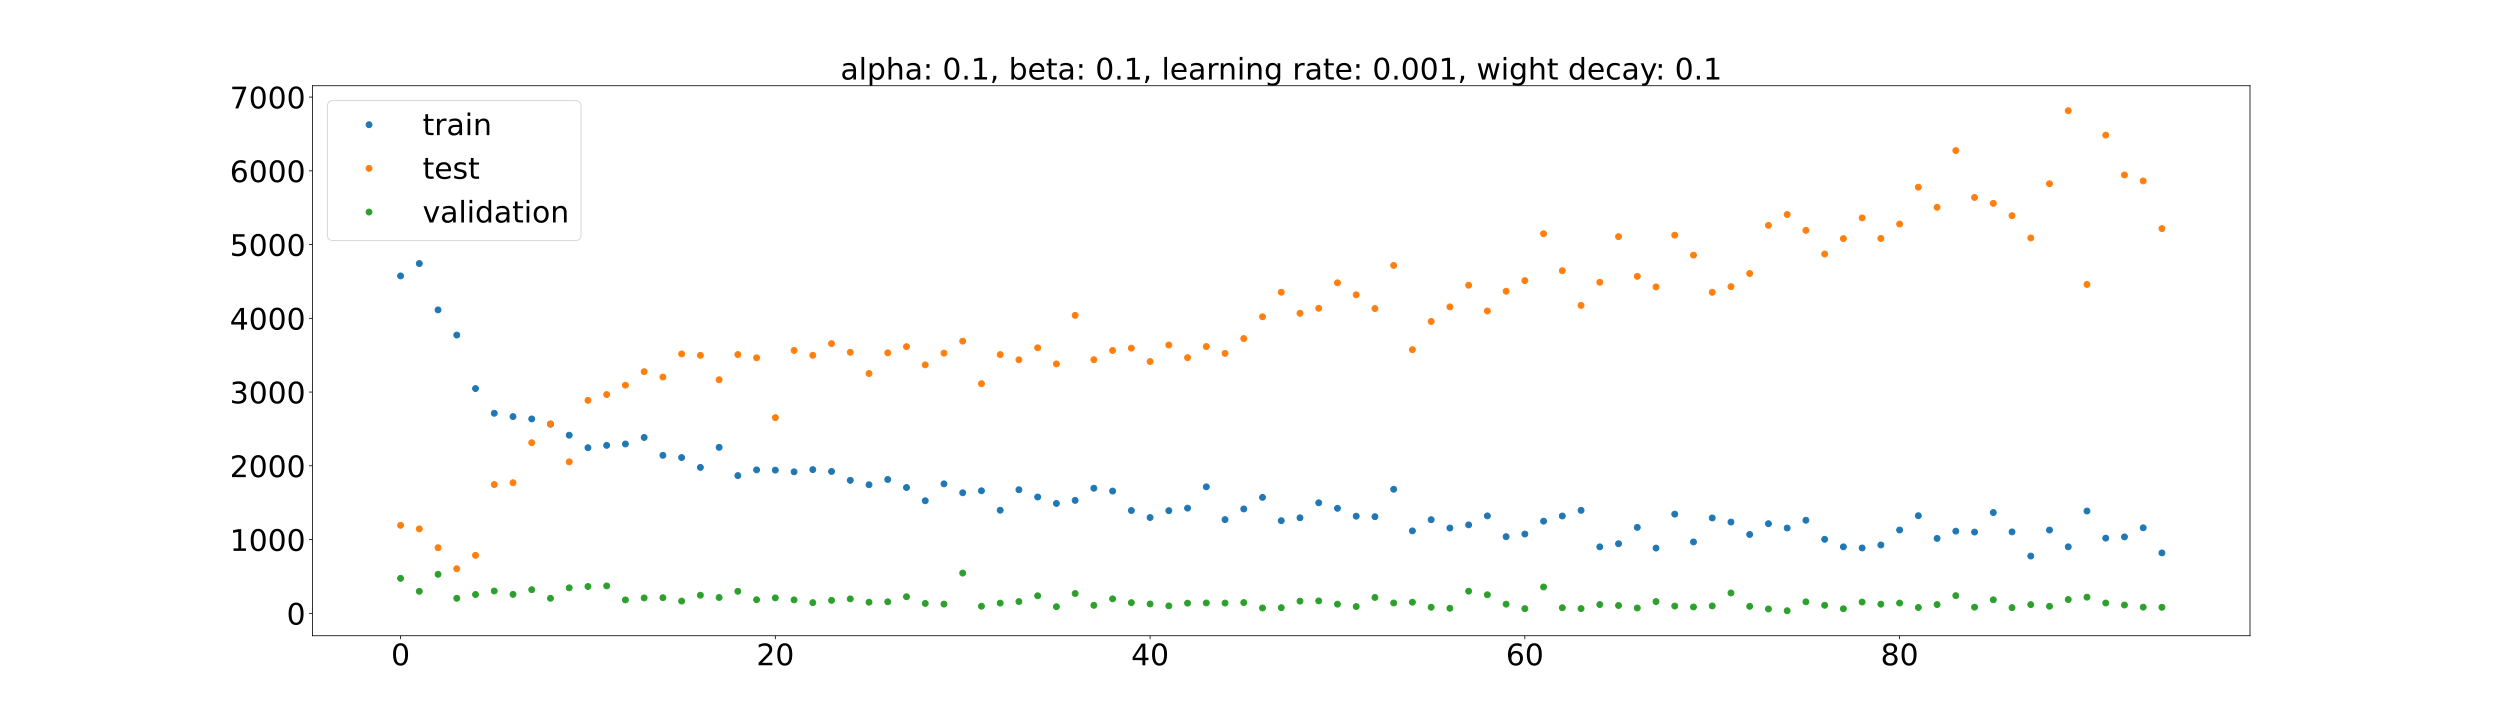 <?xml version="1.0" encoding="utf-8" standalone="no"?>
<!DOCTYPE svg PUBLIC "-//W3C//DTD SVG 1.1//EN"
  "http://www.w3.org/Graphics/SVG/1.1/DTD/svg11.dtd">
<!-- Created with matplotlib (https://matplotlib.org/) -->
<svg height="720pt" version="1.1" viewBox="0 0 2520 720" width="2520pt" xmlns="http://www.w3.org/2000/svg" xmlns:xlink="http://www.w3.org/1999/xlink">
 <defs>
  <style type="text/css">*{stroke-linecap:butt;stroke-linejoin:round;}</style>
 </defs>
 <g id="figure_1">
  <g id="patch_1">
   <path d="M 0 720 
L 2520 720 
L 2520 0 
L 0 0 
z
" style="fill:#ffffff;"/>
  </g>
  <g id="axes_1">
   <g id="patch_2">
    <path d="M 315 640.8 
L 2268 640.8 
L 2268 86.4 
L 315 86.4 
z
" style="fill:#ffffff;"/>
   </g>
   <g id="matplotlib.axis_1">
    <g id="xtick_1">
     <g id="line2d_1">
      <defs>
       <path d="M 0 0 
L 0 3.5 
" id="m157c8d9db3" style="stroke:#000000;stroke-width:0.8;"/>
      </defs>
      <g>
       <use style="stroke:#000000;stroke-width:0.8;" x="403.773" xlink:href="#m157c8d9db3" y="640.8"/>
      </g>
     </g>
     <g id="text_1">
      <!-- 0 -->
      <g transform="translate(394.229 670.595)scale(0.3 -0.3)">
       <defs>
        <path d="M 31.781 66.406 
Q 24.172 66.406 20.328 58.906 
Q 16.5 51.422 16.5 36.375 
Q 16.5 21.391 20.328 13.891 
Q 24.172 6.391 31.781 6.391 
Q 39.453 6.391 43.281 13.891 
Q 47.125 21.391 47.125 36.375 
Q 47.125 51.422 43.281 58.906 
Q 39.453 66.406 31.781 66.406 
z
M 31.781 74.219 
Q 44.047 74.219 50.516 64.516 
Q 56.984 54.828 56.984 36.375 
Q 56.984 17.969 50.516 8.266 
Q 44.047 -1.422 31.781 -1.422 
Q 19.531 -1.422 13.062 8.266 
Q 6.594 17.969 6.594 36.375 
Q 6.594 54.828 13.062 64.516 
Q 19.531 74.219 31.781 74.219 
z
" id="DejaVuSans-48"/>
       </defs>
       <use xlink:href="#DejaVuSans-48"/>
      </g>
     </g>
    </g>
    <g id="xtick_2">
     <g id="line2d_2">
      <g>
       <use style="stroke:#000000;stroke-width:0.8;" x="781.529" xlink:href="#m157c8d9db3" y="640.8"/>
      </g>
     </g>
     <g id="text_2">
      <!-- 20 -->
      <g transform="translate(762.442 670.595)scale(0.3 -0.3)">
       <defs>
        <path d="M 19.188 8.297 
L 53.609 8.297 
L 53.609 0 
L 7.328 0 
L 7.328 8.297 
Q 12.938 14.109 22.625 23.891 
Q 32.328 33.688 34.812 36.531 
Q 39.547 41.844 41.422 45.531 
Q 43.312 49.219 43.312 52.781 
Q 43.312 58.594 39.234 62.25 
Q 35.156 65.922 28.609 65.922 
Q 23.969 65.922 18.812 64.312 
Q 13.672 62.703 7.812 59.422 
L 7.812 69.391 
Q 13.766 71.781 18.938 73 
Q 24.125 74.219 28.422 74.219 
Q 39.75 74.219 46.484 68.547 
Q 53.219 62.891 53.219 53.422 
Q 53.219 48.922 51.531 44.891 
Q 49.859 40.875 45.406 35.406 
Q 44.188 33.984 37.641 27.219 
Q 31.109 20.453 19.188 8.297 
z
" id="DejaVuSans-50"/>
       </defs>
       <use xlink:href="#DejaVuSans-50"/>
       <use x="63.623" xlink:href="#DejaVuSans-48"/>
      </g>
     </g>
    </g>
    <g id="xtick_3">
     <g id="line2d_3">
      <g>
       <use style="stroke:#000000;stroke-width:0.8;" x="1159.285" xlink:href="#m157c8d9db3" y="640.8"/>
      </g>
     </g>
     <g id="text_3">
      <!-- 40 -->
      <g transform="translate(1140.198 670.595)scale(0.3 -0.3)">
       <defs>
        <path d="M 37.797 64.312 
L 12.891 25.391 
L 37.797 25.391 
z
M 35.203 72.906 
L 47.609 72.906 
L 47.609 25.391 
L 58.016 25.391 
L 58.016 17.188 
L 47.609 17.188 
L 47.609 0 
L 37.797 0 
L 37.797 17.188 
L 4.891 17.188 
L 4.891 26.703 
z
" id="DejaVuSans-52"/>
       </defs>
       <use xlink:href="#DejaVuSans-52"/>
       <use x="63.623" xlink:href="#DejaVuSans-48"/>
      </g>
     </g>
    </g>
    <g id="xtick_4">
     <g id="line2d_4">
      <g>
       <use style="stroke:#000000;stroke-width:0.8;" x="1537.042" xlink:href="#m157c8d9db3" y="640.8"/>
      </g>
     </g>
     <g id="text_4">
      <!-- 60 -->
      <g transform="translate(1517.954 670.595)scale(0.3 -0.3)">
       <defs>
        <path d="M 33.016 40.375 
Q 26.375 40.375 22.484 35.828 
Q 18.609 31.297 18.609 23.391 
Q 18.609 15.531 22.484 10.953 
Q 26.375 6.391 33.016 6.391 
Q 39.656 6.391 43.531 10.953 
Q 47.406 15.531 47.406 23.391 
Q 47.406 31.297 43.531 35.828 
Q 39.656 40.375 33.016 40.375 
z
M 52.594 71.297 
L 52.594 62.312 
Q 48.875 64.062 45.094 64.984 
Q 41.312 65.922 37.594 65.922 
Q 27.828 65.922 22.672 59.328 
Q 17.531 52.734 16.797 39.406 
Q 19.672 43.656 24.016 45.922 
Q 28.375 48.188 33.594 48.188 
Q 44.578 48.188 50.953 41.516 
Q 57.328 34.859 57.328 23.391 
Q 57.328 12.156 50.688 5.359 
Q 44.047 -1.422 33.016 -1.422 
Q 20.359 -1.422 13.672 8.266 
Q 6.984 17.969 6.984 36.375 
Q 6.984 53.656 15.188 63.938 
Q 23.391 74.219 37.203 74.219 
Q 40.922 74.219 44.703 73.484 
Q 48.484 72.75 52.594 71.297 
z
" id="DejaVuSans-54"/>
       </defs>
       <use xlink:href="#DejaVuSans-54"/>
       <use x="63.623" xlink:href="#DejaVuSans-48"/>
      </g>
     </g>
    </g>
    <g id="xtick_5">
     <g id="line2d_5">
      <g>
       <use style="stroke:#000000;stroke-width:0.8;" x="1914.798" xlink:href="#m157c8d9db3" y="640.8"/>
      </g>
     </g>
     <g id="text_5">
      <!-- 80 -->
      <g transform="translate(1895.71 670.595)scale(0.3 -0.3)">
       <defs>
        <path d="M 31.781 34.625 
Q 24.75 34.625 20.719 30.859 
Q 16.703 27.094 16.703 20.516 
Q 16.703 13.922 20.719 10.156 
Q 24.75 6.391 31.781 6.391 
Q 38.812 6.391 42.859 10.172 
Q 46.922 13.969 46.922 20.516 
Q 46.922 27.094 42.891 30.859 
Q 38.875 34.625 31.781 34.625 
z
M 21.922 38.812 
Q 15.578 40.375 12.031 44.719 
Q 8.5 49.078 8.5 55.328 
Q 8.5 64.062 14.719 69.141 
Q 20.953 74.219 31.781 74.219 
Q 42.672 74.219 48.875 69.141 
Q 55.078 64.062 55.078 55.328 
Q 55.078 49.078 51.531 44.719 
Q 48 40.375 41.703 38.812 
Q 48.828 37.156 52.797 32.312 
Q 56.781 27.484 56.781 20.516 
Q 56.781 9.906 50.312 4.234 
Q 43.844 -1.422 31.781 -1.422 
Q 19.734 -1.422 13.25 4.234 
Q 6.781 9.906 6.781 20.516 
Q 6.781 27.484 10.781 32.312 
Q 14.797 37.156 21.922 38.812 
z
M 18.312 54.391 
Q 18.312 48.734 21.844 45.562 
Q 25.391 42.391 31.781 42.391 
Q 38.141 42.391 41.719 45.562 
Q 45.312 48.734 45.312 54.391 
Q 45.312 60.062 41.719 63.234 
Q 38.141 66.406 31.781 66.406 
Q 25.391 66.406 21.844 63.234 
Q 18.312 60.062 18.312 54.391 
z
" id="DejaVuSans-56"/>
       </defs>
       <use xlink:href="#DejaVuSans-56"/>
       <use x="63.623" xlink:href="#DejaVuSans-48"/>
      </g>
     </g>
    </g>
   </g>
   <g id="matplotlib.axis_2">
    <g id="ytick_1">
     <g id="line2d_6">
      <defs>
       <path d="M 0 0 
L -3.5 0 
" id="m3f7a73cbe0" style="stroke:#000000;stroke-width:0.8;"/>
      </defs>
      <g>
       <use style="stroke:#000000;stroke-width:0.8;" x="315" xlink:href="#m3f7a73cbe0" y="618.225"/>
      </g>
     </g>
     <g id="text_6">
      <!-- 0 -->
      <g transform="translate(288.913 629.622)scale(0.3 -0.3)">
       <use xlink:href="#DejaVuSans-48"/>
      </g>
     </g>
    </g>
    <g id="ytick_2">
     <g id="line2d_7">
      <g>
       <use style="stroke:#000000;stroke-width:0.8;" x="315" xlink:href="#m3f7a73cbe0" y="543.888"/>
      </g>
     </g>
     <g id="text_7">
      <!-- 1000 -->
      <g transform="translate(231.65 555.285)scale(0.3 -0.3)">
       <defs>
        <path d="M 12.406 8.297 
L 28.516 8.297 
L 28.516 63.922 
L 10.984 60.406 
L 10.984 69.391 
L 28.422 72.906 
L 38.281 72.906 
L 38.281 8.297 
L 54.391 8.297 
L 54.391 0 
L 12.406 0 
z
" id="DejaVuSans-49"/>
       </defs>
       <use xlink:href="#DejaVuSans-49"/>
       <use x="63.623" xlink:href="#DejaVuSans-48"/>
       <use x="127.246" xlink:href="#DejaVuSans-48"/>
       <use x="190.869" xlink:href="#DejaVuSans-48"/>
      </g>
     </g>
    </g>
    <g id="ytick_3">
     <g id="line2d_8">
      <g>
       <use style="stroke:#000000;stroke-width:0.8;" x="315" xlink:href="#m3f7a73cbe0" y="469.55"/>
      </g>
     </g>
     <g id="text_8">
      <!-- 2000 -->
      <g transform="translate(231.65 480.948)scale(0.3 -0.3)">
       <use xlink:href="#DejaVuSans-50"/>
       <use x="63.623" xlink:href="#DejaVuSans-48"/>
       <use x="127.246" xlink:href="#DejaVuSans-48"/>
       <use x="190.869" xlink:href="#DejaVuSans-48"/>
      </g>
     </g>
    </g>
    <g id="ytick_4">
     <g id="line2d_9">
      <g>
       <use style="stroke:#000000;stroke-width:0.8;" x="315" xlink:href="#m3f7a73cbe0" y="395.213"/>
      </g>
     </g>
     <g id="text_9">
      <!-- 3000 -->
      <g transform="translate(231.65 406.611)scale(0.3 -0.3)">
       <defs>
        <path d="M 40.578 39.312 
Q 47.656 37.797 51.625 33 
Q 55.609 28.219 55.609 21.188 
Q 55.609 10.406 48.188 4.484 
Q 40.766 -1.422 27.094 -1.422 
Q 22.516 -1.422 17.656 -0.516 
Q 12.797 0.391 7.625 2.203 
L 7.625 11.719 
Q 11.719 9.328 16.594 8.109 
Q 21.484 6.891 26.812 6.891 
Q 36.078 6.891 40.938 10.547 
Q 45.797 14.203 45.797 21.188 
Q 45.797 27.641 41.281 31.266 
Q 36.766 34.906 28.719 34.906 
L 20.219 34.906 
L 20.219 43.016 
L 29.109 43.016 
Q 36.375 43.016 40.234 45.922 
Q 44.094 48.828 44.094 54.297 
Q 44.094 59.906 40.109 62.906 
Q 36.141 65.922 28.719 65.922 
Q 24.656 65.922 20.016 65.031 
Q 15.375 64.156 9.812 62.312 
L 9.812 71.094 
Q 15.438 72.656 20.344 73.438 
Q 25.25 74.219 29.594 74.219 
Q 40.828 74.219 47.359 69.109 
Q 53.906 64.016 53.906 55.328 
Q 53.906 49.266 50.438 45.094 
Q 46.969 40.922 40.578 39.312 
z
" id="DejaVuSans-51"/>
       </defs>
       <use xlink:href="#DejaVuSans-51"/>
       <use x="63.623" xlink:href="#DejaVuSans-48"/>
       <use x="127.246" xlink:href="#DejaVuSans-48"/>
       <use x="190.869" xlink:href="#DejaVuSans-48"/>
      </g>
     </g>
    </g>
    <g id="ytick_5">
     <g id="line2d_10">
      <g>
       <use style="stroke:#000000;stroke-width:0.8;" x="315" xlink:href="#m3f7a73cbe0" y="320.876"/>
      </g>
     </g>
     <g id="text_10">
      <!-- 4000 -->
      <g transform="translate(231.65 332.274)scale(0.3 -0.3)">
       <use xlink:href="#DejaVuSans-52"/>
       <use x="63.623" xlink:href="#DejaVuSans-48"/>
       <use x="127.246" xlink:href="#DejaVuSans-48"/>
       <use x="190.869" xlink:href="#DejaVuSans-48"/>
      </g>
     </g>
    </g>
    <g id="ytick_6">
     <g id="line2d_11">
      <g>
       <use style="stroke:#000000;stroke-width:0.8;" x="315" xlink:href="#m3f7a73cbe0" y="246.539"/>
      </g>
     </g>
     <g id="text_11">
      <!-- 5000 -->
      <g transform="translate(231.65 257.937)scale(0.3 -0.3)">
       <defs>
        <path d="M 10.797 72.906 
L 49.516 72.906 
L 49.516 64.594 
L 19.828 64.594 
L 19.828 46.734 
Q 21.969 47.469 24.109 47.828 
Q 26.266 48.188 28.422 48.188 
Q 40.625 48.188 47.75 41.5 
Q 54.891 34.812 54.891 23.391 
Q 54.891 11.625 47.562 5.094 
Q 40.234 -1.422 26.906 -1.422 
Q 22.312 -1.422 17.547 -0.641 
Q 12.797 0.141 7.719 1.703 
L 7.719 11.625 
Q 12.109 9.234 16.797 8.062 
Q 21.484 6.891 26.703 6.891 
Q 35.156 6.891 40.078 11.328 
Q 45.016 15.766 45.016 23.391 
Q 45.016 31 40.078 35.438 
Q 35.156 39.891 26.703 39.891 
Q 22.75 39.891 18.812 39.016 
Q 14.891 38.141 10.797 36.281 
z
" id="DejaVuSans-53"/>
       </defs>
       <use xlink:href="#DejaVuSans-53"/>
       <use x="63.623" xlink:href="#DejaVuSans-48"/>
       <use x="127.246" xlink:href="#DejaVuSans-48"/>
       <use x="190.869" xlink:href="#DejaVuSans-48"/>
      </g>
     </g>
    </g>
    <g id="ytick_7">
     <g id="line2d_12">
      <g>
       <use style="stroke:#000000;stroke-width:0.8;" x="315" xlink:href="#m3f7a73cbe0" y="172.202"/>
      </g>
     </g>
     <g id="text_12">
      <!-- 6000 -->
      <g transform="translate(231.65 183.6)scale(0.3 -0.3)">
       <use xlink:href="#DejaVuSans-54"/>
       <use x="63.623" xlink:href="#DejaVuSans-48"/>
       <use x="127.246" xlink:href="#DejaVuSans-48"/>
       <use x="190.869" xlink:href="#DejaVuSans-48"/>
      </g>
     </g>
    </g>
    <g id="ytick_8">
     <g id="line2d_13">
      <g>
       <use style="stroke:#000000;stroke-width:0.8;" x="315" xlink:href="#m3f7a73cbe0" y="97.865"/>
      </g>
     </g>
     <g id="text_13">
      <!-- 7000 -->
      <g transform="translate(231.65 109.263)scale(0.3 -0.3)">
       <defs>
        <path d="M 8.203 72.906 
L 55.078 72.906 
L 55.078 68.703 
L 28.609 0 
L 18.312 0 
L 43.219 64.594 
L 8.203 64.594 
z
" id="DejaVuSans-55"/>
       </defs>
       <use xlink:href="#DejaVuSans-55"/>
       <use x="63.623" xlink:href="#DejaVuSans-48"/>
       <use x="127.246" xlink:href="#DejaVuSans-48"/>
       <use x="190.869" xlink:href="#DejaVuSans-48"/>
      </g>
     </g>
    </g>
   </g>
   <g id="line2d_14">
    <defs>
     <path d="M 0 3 
C 0.796 3 1.559 2.684 2.121 2.121 
C 2.684 1.559 3 0.796 3 0 
C 3 -0.796 2.684 -1.559 2.121 -2.121 
C 1.559 -2.684 0.796 -3 0 -3 
C -0.796 -3 -1.559 -2.684 -2.121 -2.121 
C -2.684 -1.559 -3 -0.796 -3 0 
C -3 0.796 -2.684 1.559 -2.121 2.121 
C -1.559 2.684 -0.796 3 0 3 
z
" id="m4b3bae2cf3" style="stroke:#1f77b4;"/>
    </defs>
    <g clip-path="url(#p8501616d8f)">
     <use style="fill:#1f77b4;stroke:#1f77b4;" x="403.773" xlink:href="#m4b3bae2cf3" y="278.119"/>
     <use style="fill:#1f77b4;stroke:#1f77b4;" x="422.661" xlink:href="#m4b3bae2cf3" y="265.641"/>
     <use style="fill:#1f77b4;stroke:#1f77b4;" x="441.548" xlink:href="#m4b3bae2cf3" y="312.372"/>
     <use style="fill:#1f77b4;stroke:#1f77b4;" x="460.436" xlink:href="#m4b3bae2cf3" y="337.728"/>
     <use style="fill:#1f77b4;stroke:#1f77b4;" x="479.324" xlink:href="#m4b3bae2cf3" y="391.645"/>
     <use style="fill:#1f77b4;stroke:#1f77b4;" x="498.212" xlink:href="#m4b3bae2cf3" y="416.566"/>
     <use style="fill:#1f77b4;stroke:#1f77b4;" x="517.1" xlink:href="#m4b3bae2cf3" y="419.919"/>
     <use style="fill:#1f77b4;stroke:#1f77b4;" x="535.987" xlink:href="#m4b3bae2cf3" y="422.285"/>
     <use style="fill:#1f77b4;stroke:#1f77b4;" x="554.875" xlink:href="#m4b3bae2cf3" y="427.508"/>
     <use style="fill:#1f77b4;stroke:#1f77b4;" x="573.763" xlink:href="#m4b3bae2cf3" y="438.666"/>
     <use style="fill:#1f77b4;stroke:#1f77b4;" x="592.651" xlink:href="#m4b3bae2cf3" y="451.27"/>
     <use style="fill:#1f77b4;stroke:#1f77b4;" x="611.539" xlink:href="#m4b3bae2cf3" y="448.917"/>
     <use style="fill:#1f77b4;stroke:#1f77b4;" x="630.426" xlink:href="#m4b3bae2cf3" y="447.53"/>
     <use style="fill:#1f77b4;stroke:#1f77b4;" x="649.314" xlink:href="#m4b3bae2cf3" y="440.978"/>
     <use style="fill:#1f77b4;stroke:#1f77b4;" x="668.202" xlink:href="#m4b3bae2cf3" y="458.963"/>
     <use style="fill:#1f77b4;stroke:#1f77b4;" x="687.09" xlink:href="#m4b3bae2cf3" y="461.211"/>
     <use style="fill:#1f77b4;stroke:#1f77b4;" x="705.978" xlink:href="#m4b3bae2cf3" y="471.146"/>
     <use style="fill:#1f77b4;stroke:#1f77b4;" x="724.866" xlink:href="#m4b3bae2cf3" y="450.923"/>
     <use style="fill:#1f77b4;stroke:#1f77b4;" x="743.753" xlink:href="#m4b3bae2cf3" y="479.403"/>
     <use style="fill:#1f77b4;stroke:#1f77b4;" x="762.641" xlink:href="#m4b3bae2cf3" y="473.637"/>
     <use style="fill:#1f77b4;stroke:#1f77b4;" x="781.529" xlink:href="#m4b3bae2cf3" y="473.874"/>
     <use style="fill:#1f77b4;stroke:#1f77b4;" x="800.417" xlink:href="#m4b3bae2cf3" y="475.586"/>
     <use style="fill:#1f77b4;stroke:#1f77b4;" x="819.305" xlink:href="#m4b3bae2cf3" y="473.365"/>
     <use style="fill:#1f77b4;stroke:#1f77b4;" x="838.192" xlink:href="#m4b3bae2cf3" y="475.229"/>
     <use style="fill:#1f77b4;stroke:#1f77b4;" x="857.08" xlink:href="#m4b3bae2cf3" y="484.181"/>
     <use style="fill:#1f77b4;stroke:#1f77b4;" x="875.968" xlink:href="#m4b3bae2cf3" y="488.61"/>
     <use style="fill:#1f77b4;stroke:#1f77b4;" x="894.856" xlink:href="#m4b3bae2cf3" y="483.316"/>
     <use style="fill:#1f77b4;stroke:#1f77b4;" x="913.744" xlink:href="#m4b3bae2cf3" y="491.412"/>
     <use style="fill:#1f77b4;stroke:#1f77b4;" x="932.632" xlink:href="#m4b3bae2cf3" y="504.753"/>
     <use style="fill:#1f77b4;stroke:#1f77b4;" x="951.519" xlink:href="#m4b3bae2cf3" y="487.731"/>
     <use style="fill:#1f77b4;stroke:#1f77b4;" x="970.407" xlink:href="#m4b3bae2cf3" y="496.721"/>
     <use style="fill:#1f77b4;stroke:#1f77b4;" x="989.295" xlink:href="#m4b3bae2cf3" y="494.708"/>
     <use style="fill:#1f77b4;stroke:#1f77b4;" x="1008.183" xlink:href="#m4b3bae2cf3" y="514.3"/>
     <use style="fill:#1f77b4;stroke:#1f77b4;" x="1027.071" xlink:href="#m4b3bae2cf3" y="493.648"/>
     <use style="fill:#1f77b4;stroke:#1f77b4;" x="1045.958" xlink:href="#m4b3bae2cf3" y="500.977"/>
     <use style="fill:#1f77b4;stroke:#1f77b4;" x="1064.846" xlink:href="#m4b3bae2cf3" y="507.467"/>
     <use style="fill:#1f77b4;stroke:#1f77b4;" x="1083.734" xlink:href="#m4b3bae2cf3" y="504.394"/>
     <use style="fill:#1f77b4;stroke:#1f77b4;" x="1102.622" xlink:href="#m4b3bae2cf3" y="492.128"/>
     <use style="fill:#1f77b4;stroke:#1f77b4;" x="1121.51" xlink:href="#m4b3bae2cf3" y="494.973"/>
     <use style="fill:#1f77b4;stroke:#1f77b4;" x="1140.397" xlink:href="#m4b3bae2cf3" y="514.59"/>
     <use style="fill:#1f77b4;stroke:#1f77b4;" x="1159.285" xlink:href="#m4b3bae2cf3" y="521.645"/>
     <use style="fill:#1f77b4;stroke:#1f77b4;" x="1178.173" xlink:href="#m4b3bae2cf3" y="514.737"/>
     <use style="fill:#1f77b4;stroke:#1f77b4;" x="1197.061" xlink:href="#m4b3bae2cf3" y="512.203"/>
     <use style="fill:#1f77b4;stroke:#1f77b4;" x="1215.949" xlink:href="#m4b3bae2cf3" y="490.736"/>
     <use style="fill:#1f77b4;stroke:#1f77b4;" x="1234.837" xlink:href="#m4b3bae2cf3" y="523.742"/>
     <use style="fill:#1f77b4;stroke:#1f77b4;" x="1253.724" xlink:href="#m4b3bae2cf3" y="513.026"/>
     <use style="fill:#1f77b4;stroke:#1f77b4;" x="1272.612" xlink:href="#m4b3bae2cf3" y="501.352"/>
     <use style="fill:#1f77b4;stroke:#1f77b4;" x="1291.5" xlink:href="#m4b3bae2cf3" y="524.859"/>
     <use style="fill:#1f77b4;stroke:#1f77b4;" x="1310.388" xlink:href="#m4b3bae2cf3" y="521.925"/>
     <use style="fill:#1f77b4;stroke:#1f77b4;" x="1329.276" xlink:href="#m4b3bae2cf3" y="506.816"/>
     <use style="fill:#1f77b4;stroke:#1f77b4;" x="1348.163" xlink:href="#m4b3bae2cf3" y="512.355"/>
     <use style="fill:#1f77b4;stroke:#1f77b4;" x="1367.051" xlink:href="#m4b3bae2cf3" y="520.319"/>
     <use style="fill:#1f77b4;stroke:#1f77b4;" x="1385.939" xlink:href="#m4b3bae2cf3" y="520.805"/>
     <use style="fill:#1f77b4;stroke:#1f77b4;" x="1404.827" xlink:href="#m4b3bae2cf3" y="493.155"/>
     <use style="fill:#1f77b4;stroke:#1f77b4;" x="1423.715" xlink:href="#m4b3bae2cf3" y="535.134"/>
     <use style="fill:#1f77b4;stroke:#1f77b4;" x="1442.603" xlink:href="#m4b3bae2cf3" y="523.849"/>
     <use style="fill:#1f77b4;stroke:#1f77b4;" x="1461.49" xlink:href="#m4b3bae2cf3" y="532.235"/>
     <use style="fill:#1f77b4;stroke:#1f77b4;" x="1480.378" xlink:href="#m4b3bae2cf3" y="529.07"/>
     <use style="fill:#1f77b4;stroke:#1f77b4;" x="1499.266" xlink:href="#m4b3bae2cf3" y="520.01"/>
     <use style="fill:#1f77b4;stroke:#1f77b4;" x="1518.154" xlink:href="#m4b3bae2cf3" y="540.956"/>
     <use style="fill:#1f77b4;stroke:#1f77b4;" x="1537.042" xlink:href="#m4b3bae2cf3" y="538.303"/>
     <use style="fill:#1f77b4;stroke:#1f77b4;" x="1555.929" xlink:href="#m4b3bae2cf3" y="525.324"/>
     <use style="fill:#1f77b4;stroke:#1f77b4;" x="1574.817" xlink:href="#m4b3bae2cf3" y="520.114"/>
     <use style="fill:#1f77b4;stroke:#1f77b4;" x="1593.705" xlink:href="#m4b3bae2cf3" y="514.419"/>
     <use style="fill:#1f77b4;stroke:#1f77b4;" x="1612.593" xlink:href="#m4b3bae2cf3" y="551.222"/>
     <use style="fill:#1f77b4;stroke:#1f77b4;" x="1631.481" xlink:href="#m4b3bae2cf3" y="548.072"/>
     <use style="fill:#1f77b4;stroke:#1f77b4;" x="1650.368" xlink:href="#m4b3bae2cf3" y="531.593"/>
     <use style="fill:#1f77b4;stroke:#1f77b4;" x="1669.256" xlink:href="#m4b3bae2cf3" y="552.468"/>
     <use style="fill:#1f77b4;stroke:#1f77b4;" x="1688.144" xlink:href="#m4b3bae2cf3" y="518.242"/>
     <use style="fill:#1f77b4;stroke:#1f77b4;" x="1707.032" xlink:href="#m4b3bae2cf3" y="546.28"/>
     <use style="fill:#1f77b4;stroke:#1f77b4;" x="1725.92" xlink:href="#m4b3bae2cf3" y="522.089"/>
     <use style="fill:#1f77b4;stroke:#1f77b4;" x="1744.808" xlink:href="#m4b3bae2cf3" y="526.228"/>
     <use style="fill:#1f77b4;stroke:#1f77b4;" x="1763.695" xlink:href="#m4b3bae2cf3" y="538.748"/>
     <use style="fill:#1f77b4;stroke:#1f77b4;" x="1782.583" xlink:href="#m4b3bae2cf3" y="527.88"/>
     <use style="fill:#1f77b4;stroke:#1f77b4;" x="1801.471" xlink:href="#m4b3bae2cf3" y="532.244"/>
     <use style="fill:#1f77b4;stroke:#1f77b4;" x="1820.359" xlink:href="#m4b3bae2cf3" y="524.422"/>
     <use style="fill:#1f77b4;stroke:#1f77b4;" x="1839.247" xlink:href="#m4b3bae2cf3" y="543.618"/>
     <use style="fill:#1f77b4;stroke:#1f77b4;" x="1858.134" xlink:href="#m4b3bae2cf3" y="551.205"/>
     <use style="fill:#1f77b4;stroke:#1f77b4;" x="1877.022" xlink:href="#m4b3bae2cf3" y="552.324"/>
     <use style="fill:#1f77b4;stroke:#1f77b4;" x="1895.91" xlink:href="#m4b3bae2cf3" y="549.341"/>
     <use style="fill:#1f77b4;stroke:#1f77b4;" x="1914.798" xlink:href="#m4b3bae2cf3" y="534.261"/>
     <use style="fill:#1f77b4;stroke:#1f77b4;" x="1933.686" xlink:href="#m4b3bae2cf3" y="519.836"/>
     <use style="fill:#1f77b4;stroke:#1f77b4;" x="1952.574" xlink:href="#m4b3bae2cf3" y="542.747"/>
     <use style="fill:#1f77b4;stroke:#1f77b4;" x="1971.461" xlink:href="#m4b3bae2cf3" y="535.395"/>
     <use style="fill:#1f77b4;stroke:#1f77b4;" x="1990.349" xlink:href="#m4b3bae2cf3" y="536.333"/>
     <use style="fill:#1f77b4;stroke:#1f77b4;" x="2009.237" xlink:href="#m4b3bae2cf3" y="516.653"/>
     <use style="fill:#1f77b4;stroke:#1f77b4;" x="2028.125" xlink:href="#m4b3bae2cf3" y="536.151"/>
     <use style="fill:#1f77b4;stroke:#1f77b4;" x="2047.013" xlink:href="#m4b3bae2cf3" y="560.504"/>
     <use style="fill:#1f77b4;stroke:#1f77b4;" x="2065.9" xlink:href="#m4b3bae2cf3" y="534.29"/>
     <use style="fill:#1f77b4;stroke:#1f77b4;" x="2084.788" xlink:href="#m4b3bae2cf3" y="551.172"/>
     <use style="fill:#1f77b4;stroke:#1f77b4;" x="2103.676" xlink:href="#m4b3bae2cf3" y="515.113"/>
     <use style="fill:#1f77b4;stroke:#1f77b4;" x="2122.564" xlink:href="#m4b3bae2cf3" y="542.411"/>
     <use style="fill:#1f77b4;stroke:#1f77b4;" x="2141.452" xlink:href="#m4b3bae2cf3" y="541.196"/>
     <use style="fill:#1f77b4;stroke:#1f77b4;" x="2160.339" xlink:href="#m4b3bae2cf3" y="532.027"/>
     <use style="fill:#1f77b4;stroke:#1f77b4;" x="2179.227" xlink:href="#m4b3bae2cf3" y="557.344"/>
    </g>
   </g>
   <g id="line2d_15">
    <defs>
     <path d="M 0 3 
C 0.796 3 1.559 2.684 2.121 2.121 
C 2.684 1.559 3 0.796 3 0 
C 3 -0.796 2.684 -1.559 2.121 -2.121 
C 1.559 -2.684 0.796 -3 0 -3 
C -0.796 -3 -1.559 -2.684 -2.121 -2.121 
C -2.684 -1.559 -3 -0.796 -3 0 
C -3 0.796 -2.684 1.559 -2.121 2.121 
C -1.559 2.684 -0.796 3 0 3 
z
" id="m6b7b475c1f" style="stroke:#ff7f0e;"/>
    </defs>
    <g clip-path="url(#p8501616d8f)">
     <use style="fill:#ff7f0e;stroke:#ff7f0e;" x="403.773" xlink:href="#m6b7b475c1f" y="529.504"/>
     <use style="fill:#ff7f0e;stroke:#ff7f0e;" x="422.661" xlink:href="#m6b7b475c1f" y="533.105"/>
     <use style="fill:#ff7f0e;stroke:#ff7f0e;" x="441.548" xlink:href="#m6b7b475c1f" y="552.086"/>
     <use style="fill:#ff7f0e;stroke:#ff7f0e;" x="460.436" xlink:href="#m6b7b475c1f" y="573.259"/>
     <use style="fill:#ff7f0e;stroke:#ff7f0e;" x="479.324" xlink:href="#m6b7b475c1f" y="559.798"/>
     <use style="fill:#ff7f0e;stroke:#ff7f0e;" x="498.212" xlink:href="#m6b7b475c1f" y="488.416"/>
     <use style="fill:#ff7f0e;stroke:#ff7f0e;" x="517.1" xlink:href="#m6b7b475c1f" y="486.604"/>
     <use style="fill:#ff7f0e;stroke:#ff7f0e;" x="535.987" xlink:href="#m6b7b475c1f" y="446.268"/>
     <use style="fill:#ff7f0e;stroke:#ff7f0e;" x="554.875" xlink:href="#m6b7b475c1f" y="427.388"/>
     <use style="fill:#ff7f0e;stroke:#ff7f0e;" x="573.763" xlink:href="#m6b7b475c1f" y="465.557"/>
     <use style="fill:#ff7f0e;stroke:#ff7f0e;" x="592.651" xlink:href="#m6b7b475c1f" y="403.577"/>
     <use style="fill:#ff7f0e;stroke:#ff7f0e;" x="611.539" xlink:href="#m6b7b475c1f" y="397.712"/>
     <use style="fill:#ff7f0e;stroke:#ff7f0e;" x="630.426" xlink:href="#m6b7b475c1f" y="388.254"/>
     <use style="fill:#ff7f0e;stroke:#ff7f0e;" x="649.314" xlink:href="#m6b7b475c1f" y="374.619"/>
     <use style="fill:#ff7f0e;stroke:#ff7f0e;" x="668.202" xlink:href="#m6b7b475c1f" y="380.057"/>
     <use style="fill:#ff7f0e;stroke:#ff7f0e;" x="687.09" xlink:href="#m6b7b475c1f" y="356.753"/>
     <use style="fill:#ff7f0e;stroke:#ff7f0e;" x="705.978" xlink:href="#m6b7b475c1f" y="358.176"/>
     <use style="fill:#ff7f0e;stroke:#ff7f0e;" x="724.866" xlink:href="#m6b7b475c1f" y="382.784"/>
     <use style="fill:#ff7f0e;stroke:#ff7f0e;" x="743.753" xlink:href="#m6b7b475c1f" y="357.383"/>
     <use style="fill:#ff7f0e;stroke:#ff7f0e;" x="762.641" xlink:href="#m6b7b475c1f" y="360.653"/>
     <use style="fill:#ff7f0e;stroke:#ff7f0e;" x="781.529" xlink:href="#m6b7b475c1f" y="420.977"/>
     <use style="fill:#ff7f0e;stroke:#ff7f0e;" x="800.417" xlink:href="#m6b7b475c1f" y="353.231"/>
     <use style="fill:#ff7f0e;stroke:#ff7f0e;" x="819.305" xlink:href="#m6b7b475c1f" y="358.129"/>
     <use style="fill:#ff7f0e;stroke:#ff7f0e;" x="838.192" xlink:href="#m6b7b475c1f" y="346.37"/>
     <use style="fill:#ff7f0e;stroke:#ff7f0e;" x="857.08" xlink:href="#m6b7b475c1f" y="355.102"/>
     <use style="fill:#ff7f0e;stroke:#ff7f0e;" x="875.968" xlink:href="#m6b7b475c1f" y="376.517"/>
     <use style="fill:#ff7f0e;stroke:#ff7f0e;" x="894.856" xlink:href="#m6b7b475c1f" y="355.674"/>
     <use style="fill:#ff7f0e;stroke:#ff7f0e;" x="913.744" xlink:href="#m6b7b475c1f" y="349.425"/>
     <use style="fill:#ff7f0e;stroke:#ff7f0e;" x="932.632" xlink:href="#m6b7b475c1f" y="367.771"/>
     <use style="fill:#ff7f0e;stroke:#ff7f0e;" x="951.519" xlink:href="#m6b7b475c1f" y="355.968"/>
     <use style="fill:#ff7f0e;stroke:#ff7f0e;" x="970.407" xlink:href="#m6b7b475c1f" y="343.877"/>
     <use style="fill:#ff7f0e;stroke:#ff7f0e;" x="989.295" xlink:href="#m6b7b475c1f" y="386.774"/>
     <use style="fill:#ff7f0e;stroke:#ff7f0e;" x="1008.183" xlink:href="#m6b7b475c1f" y="357.421"/>
     <use style="fill:#ff7f0e;stroke:#ff7f0e;" x="1027.071" xlink:href="#m6b7b475c1f" y="362.655"/>
     <use style="fill:#ff7f0e;stroke:#ff7f0e;" x="1045.958" xlink:href="#m6b7b475c1f" y="350.582"/>
     <use style="fill:#ff7f0e;stroke:#ff7f0e;" x="1064.846" xlink:href="#m6b7b475c1f" y="366.807"/>
     <use style="fill:#ff7f0e;stroke:#ff7f0e;" x="1083.734" xlink:href="#m6b7b475c1f" y="317.887"/>
     <use style="fill:#ff7f0e;stroke:#ff7f0e;" x="1102.622" xlink:href="#m6b7b475c1f" y="362.556"/>
     <use style="fill:#ff7f0e;stroke:#ff7f0e;" x="1121.51" xlink:href="#m6b7b475c1f" y="353.251"/>
     <use style="fill:#ff7f0e;stroke:#ff7f0e;" x="1140.397" xlink:href="#m6b7b475c1f" y="350.962"/>
     <use style="fill:#ff7f0e;stroke:#ff7f0e;" x="1159.285" xlink:href="#m6b7b475c1f" y="364.423"/>
     <use style="fill:#ff7f0e;stroke:#ff7f0e;" x="1178.173" xlink:href="#m6b7b475c1f" y="347.756"/>
     <use style="fill:#ff7f0e;stroke:#ff7f0e;" x="1197.061" xlink:href="#m6b7b475c1f" y="360.542"/>
     <use style="fill:#ff7f0e;stroke:#ff7f0e;" x="1215.949" xlink:href="#m6b7b475c1f" y="349.311"/>
     <use style="fill:#ff7f0e;stroke:#ff7f0e;" x="1234.837" xlink:href="#m6b7b475c1f" y="356.219"/>
     <use style="fill:#ff7f0e;stroke:#ff7f0e;" x="1253.724" xlink:href="#m6b7b475c1f" y="341.26"/>
     <use style="fill:#ff7f0e;stroke:#ff7f0e;" x="1272.612" xlink:href="#m6b7b475c1f" y="319.308"/>
     <use style="fill:#ff7f0e;stroke:#ff7f0e;" x="1291.5" xlink:href="#m6b7b475c1f" y="294.56"/>
     <use style="fill:#ff7f0e;stroke:#ff7f0e;" x="1310.388" xlink:href="#m6b7b475c1f" y="315.817"/>
     <use style="fill:#ff7f0e;stroke:#ff7f0e;" x="1329.276" xlink:href="#m6b7b475c1f" y="310.744"/>
     <use style="fill:#ff7f0e;stroke:#ff7f0e;" x="1348.163" xlink:href="#m6b7b475c1f" y="285.084"/>
     <use style="fill:#ff7f0e;stroke:#ff7f0e;" x="1367.051" xlink:href="#m6b7b475c1f" y="297.145"/>
     <use style="fill:#ff7f0e;stroke:#ff7f0e;" x="1385.939" xlink:href="#m6b7b475c1f" y="311.007"/>
     <use style="fill:#ff7f0e;stroke:#ff7f0e;" x="1404.827" xlink:href="#m6b7b475c1f" y="267.522"/>
     <use style="fill:#ff7f0e;stroke:#ff7f0e;" x="1423.715" xlink:href="#m6b7b475c1f" y="352.472"/>
     <use style="fill:#ff7f0e;stroke:#ff7f0e;" x="1442.603" xlink:href="#m6b7b475c1f" y="324.054"/>
     <use style="fill:#ff7f0e;stroke:#ff7f0e;" x="1461.49" xlink:href="#m6b7b475c1f" y="309.332"/>
     <use style="fill:#ff7f0e;stroke:#ff7f0e;" x="1480.378" xlink:href="#m6b7b475c1f" y="287.502"/>
     <use style="fill:#ff7f0e;stroke:#ff7f0e;" x="1499.266" xlink:href="#m6b7b475c1f" y="313.46"/>
     <use style="fill:#ff7f0e;stroke:#ff7f0e;" x="1518.154" xlink:href="#m6b7b475c1f" y="293.56"/>
     <use style="fill:#ff7f0e;stroke:#ff7f0e;" x="1537.042" xlink:href="#m6b7b475c1f" y="282.853"/>
     <use style="fill:#ff7f0e;stroke:#ff7f0e;" x="1555.929" xlink:href="#m6b7b475c1f" y="235.606"/>
     <use style="fill:#ff7f0e;stroke:#ff7f0e;" x="1574.817" xlink:href="#m6b7b475c1f" y="272.871"/>
     <use style="fill:#ff7f0e;stroke:#ff7f0e;" x="1593.705" xlink:href="#m6b7b475c1f" y="307.813"/>
     <use style="fill:#ff7f0e;stroke:#ff7f0e;" x="1612.593" xlink:href="#m6b7b475c1f" y="284.531"/>
     <use style="fill:#ff7f0e;stroke:#ff7f0e;" x="1631.481" xlink:href="#m6b7b475c1f" y="238.533"/>
     <use style="fill:#ff7f0e;stroke:#ff7f0e;" x="1650.368" xlink:href="#m6b7b475c1f" y="278.558"/>
     <use style="fill:#ff7f0e;stroke:#ff7f0e;" x="1669.256" xlink:href="#m6b7b475c1f" y="289.214"/>
     <use style="fill:#ff7f0e;stroke:#ff7f0e;" x="1688.144" xlink:href="#m6b7b475c1f" y="237.031"/>
     <use style="fill:#ff7f0e;stroke:#ff7f0e;" x="1707.032" xlink:href="#m6b7b475c1f" y="257.173"/>
     <use style="fill:#ff7f0e;stroke:#ff7f0e;" x="1725.92" xlink:href="#m6b7b475c1f" y="294.644"/>
     <use style="fill:#ff7f0e;stroke:#ff7f0e;" x="1744.808" xlink:href="#m6b7b475c1f" y="288.938"/>
     <use style="fill:#ff7f0e;stroke:#ff7f0e;" x="1763.695" xlink:href="#m6b7b475c1f" y="275.69"/>
     <use style="fill:#ff7f0e;stroke:#ff7f0e;" x="1782.583" xlink:href="#m6b7b475c1f" y="227.157"/>
     <use style="fill:#ff7f0e;stroke:#ff7f0e;" x="1801.471" xlink:href="#m6b7b475c1f" y="216.231"/>
     <use style="fill:#ff7f0e;stroke:#ff7f0e;" x="1820.359" xlink:href="#m6b7b475c1f" y="232.22"/>
     <use style="fill:#ff7f0e;stroke:#ff7f0e;" x="1839.247" xlink:href="#m6b7b475c1f" y="256.037"/>
     <use style="fill:#ff7f0e;stroke:#ff7f0e;" x="1858.134" xlink:href="#m6b7b475c1f" y="240.489"/>
     <use style="fill:#ff7f0e;stroke:#ff7f0e;" x="1877.022" xlink:href="#m6b7b475c1f" y="219.618"/>
     <use style="fill:#ff7f0e;stroke:#ff7f0e;" x="1895.91" xlink:href="#m6b7b475c1f" y="240.359"/>
     <use style="fill:#ff7f0e;stroke:#ff7f0e;" x="1914.798" xlink:href="#m6b7b475c1f" y="225.836"/>
     <use style="fill:#ff7f0e;stroke:#ff7f0e;" x="1933.686" xlink:href="#m6b7b475c1f" y="188.673"/>
     <use style="fill:#ff7f0e;stroke:#ff7f0e;" x="1952.574" xlink:href="#m6b7b475c1f" y="208.977"/>
     <use style="fill:#ff7f0e;stroke:#ff7f0e;" x="1971.461" xlink:href="#m6b7b475c1f" y="151.772"/>
     <use style="fill:#ff7f0e;stroke:#ff7f0e;" x="1990.349" xlink:href="#m6b7b475c1f" y="199.02"/>
     <use style="fill:#ff7f0e;stroke:#ff7f0e;" x="2009.237" xlink:href="#m6b7b475c1f" y="204.979"/>
     <use style="fill:#ff7f0e;stroke:#ff7f0e;" x="2028.125" xlink:href="#m6b7b475c1f" y="217.423"/>
     <use style="fill:#ff7f0e;stroke:#ff7f0e;" x="2047.013" xlink:href="#m6b7b475c1f" y="239.857"/>
     <use style="fill:#ff7f0e;stroke:#ff7f0e;" x="2065.9" xlink:href="#m6b7b475c1f" y="185.242"/>
     <use style="fill:#ff7f0e;stroke:#ff7f0e;" x="2084.788" xlink:href="#m6b7b475c1f" y="111.6"/>
     <use style="fill:#ff7f0e;stroke:#ff7f0e;" x="2103.676" xlink:href="#m6b7b475c1f" y="286.733"/>
     <use style="fill:#ff7f0e;stroke:#ff7f0e;" x="2122.564" xlink:href="#m6b7b475c1f" y="136.2"/>
     <use style="fill:#ff7f0e;stroke:#ff7f0e;" x="2141.452" xlink:href="#m6b7b475c1f" y="176.369"/>
     <use style="fill:#ff7f0e;stroke:#ff7f0e;" x="2160.339" xlink:href="#m6b7b475c1f" y="182.403"/>
     <use style="fill:#ff7f0e;stroke:#ff7f0e;" x="2179.227" xlink:href="#m6b7b475c1f" y="230.43"/>
    </g>
   </g>
   <g id="line2d_16">
    <defs>
     <path d="M 0 3 
C 0.796 3 1.559 2.684 2.121 2.121 
C 2.684 1.559 3 0.796 3 0 
C 3 -0.796 2.684 -1.559 2.121 -2.121 
C 1.559 -2.684 0.796 -3 0 -3 
C -0.796 -3 -1.559 -2.684 -2.121 -2.121 
C -2.684 -1.559 -3 -0.796 -3 0 
C -3 0.796 -2.684 1.559 -2.121 2.121 
C -1.559 2.684 -0.796 3 0 3 
z
" id="m59f9d6990b" style="stroke:#2ca02c;"/>
    </defs>
    <g clip-path="url(#p8501616d8f)">
     <use style="fill:#2ca02c;stroke:#2ca02c;" x="403.773" xlink:href="#m59f9d6990b" y="582.973"/>
     <use style="fill:#2ca02c;stroke:#2ca02c;" x="422.661" xlink:href="#m59f9d6990b" y="596.034"/>
     <use style="fill:#2ca02c;stroke:#2ca02c;" x="441.548" xlink:href="#m59f9d6990b" y="578.917"/>
     <use style="fill:#2ca02c;stroke:#2ca02c;" x="460.436" xlink:href="#m59f9d6990b" y="603.074"/>
     <use style="fill:#2ca02c;stroke:#2ca02c;" x="479.324" xlink:href="#m59f9d6990b" y="599.285"/>
     <use style="fill:#2ca02c;stroke:#2ca02c;" x="498.212" xlink:href="#m59f9d6990b" y="595.715"/>
     <use style="fill:#2ca02c;stroke:#2ca02c;" x="517.1" xlink:href="#m59f9d6990b" y="599.113"/>
     <use style="fill:#2ca02c;stroke:#2ca02c;" x="535.987" xlink:href="#m59f9d6990b" y="594.4"/>
     <use style="fill:#2ca02c;stroke:#2ca02c;" x="554.875" xlink:href="#m59f9d6990b" y="603.052"/>
     <use style="fill:#2ca02c;stroke:#2ca02c;" x="573.763" xlink:href="#m59f9d6990b" y="592.552"/>
     <use style="fill:#2ca02c;stroke:#2ca02c;" x="592.651" xlink:href="#m59f9d6990b" y="591.185"/>
     <use style="fill:#2ca02c;stroke:#2ca02c;" x="611.539" xlink:href="#m59f9d6990b" y="590.598"/>
     <use style="fill:#2ca02c;stroke:#2ca02c;" x="630.426" xlink:href="#m59f9d6990b" y="604.716"/>
     <use style="fill:#2ca02c;stroke:#2ca02c;" x="649.314" xlink:href="#m59f9d6990b" y="602.705"/>
     <use style="fill:#2ca02c;stroke:#2ca02c;" x="668.202" xlink:href="#m59f9d6990b" y="602.48"/>
     <use style="fill:#2ca02c;stroke:#2ca02c;" x="687.09" xlink:href="#m59f9d6990b" y="605.883"/>
     <use style="fill:#2ca02c;stroke:#2ca02c;" x="705.978" xlink:href="#m59f9d6990b" y="599.973"/>
     <use style="fill:#2ca02c;stroke:#2ca02c;" x="724.866" xlink:href="#m59f9d6990b" y="602.256"/>
     <use style="fill:#2ca02c;stroke:#2ca02c;" x="743.753" xlink:href="#m59f9d6990b" y="596.005"/>
     <use style="fill:#2ca02c;stroke:#2ca02c;" x="762.641" xlink:href="#m59f9d6990b" y="604.531"/>
     <use style="fill:#2ca02c;stroke:#2ca02c;" x="781.529" xlink:href="#m59f9d6990b" y="602.664"/>
     <use style="fill:#2ca02c;stroke:#2ca02c;" x="800.417" xlink:href="#m59f9d6990b" y="604.68"/>
     <use style="fill:#2ca02c;stroke:#2ca02c;" x="819.305" xlink:href="#m59f9d6990b" y="607.466"/>
     <use style="fill:#2ca02c;stroke:#2ca02c;" x="838.192" xlink:href="#m59f9d6990b" y="605.164"/>
     <use style="fill:#2ca02c;stroke:#2ca02c;" x="857.08" xlink:href="#m59f9d6990b" y="603.677"/>
     <use style="fill:#2ca02c;stroke:#2ca02c;" x="875.968" xlink:href="#m59f9d6990b" y="607.026"/>
     <use style="fill:#2ca02c;stroke:#2ca02c;" x="894.856" xlink:href="#m59f9d6990b" y="606.61"/>
     <use style="fill:#2ca02c;stroke:#2ca02c;" x="913.744" xlink:href="#m59f9d6990b" y="601.508"/>
     <use style="fill:#2ca02c;stroke:#2ca02c;" x="932.632" xlink:href="#m59f9d6990b" y="608.263"/>
     <use style="fill:#2ca02c;stroke:#2ca02c;" x="951.519" xlink:href="#m59f9d6990b" y="608.935"/>
     <use style="fill:#2ca02c;stroke:#2ca02c;" x="970.407" xlink:href="#m59f9d6990b" y="577.658"/>
     <use style="fill:#2ca02c;stroke:#2ca02c;" x="989.295" xlink:href="#m59f9d6990b" y="611.053"/>
     <use style="fill:#2ca02c;stroke:#2ca02c;" x="1008.183" xlink:href="#m59f9d6990b" y="607.916"/>
     <use style="fill:#2ca02c;stroke:#2ca02c;" x="1027.071" xlink:href="#m59f9d6990b" y="606.377"/>
     <use style="fill:#2ca02c;stroke:#2ca02c;" x="1045.958" xlink:href="#m59f9d6990b" y="600.545"/>
     <use style="fill:#2ca02c;stroke:#2ca02c;" x="1064.846" xlink:href="#m59f9d6990b" y="611.572"/>
     <use style="fill:#2ca02c;stroke:#2ca02c;" x="1083.734" xlink:href="#m59f9d6990b" y="598.266"/>
     <use style="fill:#2ca02c;stroke:#2ca02c;" x="1102.622" xlink:href="#m59f9d6990b" y="610.149"/>
     <use style="fill:#2ca02c;stroke:#2ca02c;" x="1121.51" xlink:href="#m59f9d6990b" y="603.646"/>
     <use style="fill:#2ca02c;stroke:#2ca02c;" x="1140.397" xlink:href="#m59f9d6990b" y="607.477"/>
     <use style="fill:#2ca02c;stroke:#2ca02c;" x="1159.285" xlink:href="#m59f9d6990b" y="608.791"/>
     <use style="fill:#2ca02c;stroke:#2ca02c;" x="1178.173" xlink:href="#m59f9d6990b" y="610.703"/>
     <use style="fill:#2ca02c;stroke:#2ca02c;" x="1197.061" xlink:href="#m59f9d6990b" y="607.978"/>
     <use style="fill:#2ca02c;stroke:#2ca02c;" x="1215.949" xlink:href="#m59f9d6990b" y="607.77"/>
     <use style="fill:#2ca02c;stroke:#2ca02c;" x="1234.837" xlink:href="#m59f9d6990b" y="607.885"/>
     <use style="fill:#2ca02c;stroke:#2ca02c;" x="1253.724" xlink:href="#m59f9d6990b" y="607.41"/>
     <use style="fill:#2ca02c;stroke:#2ca02c;" x="1272.612" xlink:href="#m59f9d6990b" y="612.843"/>
     <use style="fill:#2ca02c;stroke:#2ca02c;" x="1291.5" xlink:href="#m59f9d6990b" y="612.552"/>
     <use style="fill:#2ca02c;stroke:#2ca02c;" x="1310.388" xlink:href="#m59f9d6990b" y="605.938"/>
     <use style="fill:#2ca02c;stroke:#2ca02c;" x="1329.276" xlink:href="#m59f9d6990b" y="605.709"/>
     <use style="fill:#2ca02c;stroke:#2ca02c;" x="1348.163" xlink:href="#m59f9d6990b" y="608.994"/>
     <use style="fill:#2ca02c;stroke:#2ca02c;" x="1367.051" xlink:href="#m59f9d6990b" y="611.385"/>
     <use style="fill:#2ca02c;stroke:#2ca02c;" x="1385.939" xlink:href="#m59f9d6990b" y="602.239"/>
     <use style="fill:#2ca02c;stroke:#2ca02c;" x="1404.827" xlink:href="#m59f9d6990b" y="607.798"/>
     <use style="fill:#2ca02c;stroke:#2ca02c;" x="1423.715" xlink:href="#m59f9d6990b" y="607.014"/>
     <use style="fill:#2ca02c;stroke:#2ca02c;" x="1442.603" xlink:href="#m59f9d6990b" y="612.081"/>
     <use style="fill:#2ca02c;stroke:#2ca02c;" x="1461.49" xlink:href="#m59f9d6990b" y="613.127"/>
     <use style="fill:#2ca02c;stroke:#2ca02c;" x="1480.378" xlink:href="#m59f9d6990b" y="595.9"/>
     <use style="fill:#2ca02c;stroke:#2ca02c;" x="1499.266" xlink:href="#m59f9d6990b" y="599.521"/>
     <use style="fill:#2ca02c;stroke:#2ca02c;" x="1518.154" xlink:href="#m59f9d6990b" y="609.013"/>
     <use style="fill:#2ca02c;stroke:#2ca02c;" x="1537.042" xlink:href="#m59f9d6990b" y="613.515"/>
     <use style="fill:#2ca02c;stroke:#2ca02c;" x="1555.929" xlink:href="#m59f9d6990b" y="591.667"/>
     <use style="fill:#2ca02c;stroke:#2ca02c;" x="1574.817" xlink:href="#m59f9d6990b" y="612.605"/>
     <use style="fill:#2ca02c;stroke:#2ca02c;" x="1593.705" xlink:href="#m59f9d6990b" y="613.457"/>
     <use style="fill:#2ca02c;stroke:#2ca02c;" x="1612.593" xlink:href="#m59f9d6990b" y="609.379"/>
     <use style="fill:#2ca02c;stroke:#2ca02c;" x="1631.481" xlink:href="#m59f9d6990b" y="610.321"/>
     <use style="fill:#2ca02c;stroke:#2ca02c;" x="1650.368" xlink:href="#m59f9d6990b" y="612.865"/>
     <use style="fill:#2ca02c;stroke:#2ca02c;" x="1669.256" xlink:href="#m59f9d6990b" y="606.398"/>
     <use style="fill:#2ca02c;stroke:#2ca02c;" x="1688.144" xlink:href="#m59f9d6990b" y="610.899"/>
     <use style="fill:#2ca02c;stroke:#2ca02c;" x="1707.032" xlink:href="#m59f9d6990b" y="611.831"/>
     <use style="fill:#2ca02c;stroke:#2ca02c;" x="1725.92" xlink:href="#m59f9d6990b" y="610.78"/>
     <use style="fill:#2ca02c;stroke:#2ca02c;" x="1744.808" xlink:href="#m59f9d6990b" y="597.694"/>
     <use style="fill:#2ca02c;stroke:#2ca02c;" x="1763.695" xlink:href="#m59f9d6990b" y="611.164"/>
     <use style="fill:#2ca02c;stroke:#2ca02c;" x="1782.583" xlink:href="#m59f9d6990b" y="613.844"/>
     <use style="fill:#2ca02c;stroke:#2ca02c;" x="1801.471" xlink:href="#m59f9d6990b" y="615.6"/>
     <use style="fill:#2ca02c;stroke:#2ca02c;" x="1820.359" xlink:href="#m59f9d6990b" y="606.64"/>
     <use style="fill:#2ca02c;stroke:#2ca02c;" x="1839.247" xlink:href="#m59f9d6990b" y="610.102"/>
     <use style="fill:#2ca02c;stroke:#2ca02c;" x="1858.134" xlink:href="#m59f9d6990b" y="613.626"/>
     <use style="fill:#2ca02c;stroke:#2ca02c;" x="1877.022" xlink:href="#m59f9d6990b" y="606.869"/>
     <use style="fill:#2ca02c;stroke:#2ca02c;" x="1895.91" xlink:href="#m59f9d6990b" y="609.021"/>
     <use style="fill:#2ca02c;stroke:#2ca02c;" x="1914.798" xlink:href="#m59f9d6990b" y="607.876"/>
     <use style="fill:#2ca02c;stroke:#2ca02c;" x="1933.686" xlink:href="#m59f9d6990b" y="612.342"/>
     <use style="fill:#2ca02c;stroke:#2ca02c;" x="1952.574" xlink:href="#m59f9d6990b" y="609.392"/>
     <use style="fill:#2ca02c;stroke:#2ca02c;" x="1971.461" xlink:href="#m59f9d6990b" y="600.421"/>
     <use style="fill:#2ca02c;stroke:#2ca02c;" x="1990.349" xlink:href="#m59f9d6990b" y="612.017"/>
     <use style="fill:#2ca02c;stroke:#2ca02c;" x="2009.237" xlink:href="#m59f9d6990b" y="604.59"/>
     <use style="fill:#2ca02c;stroke:#2ca02c;" x="2028.125" xlink:href="#m59f9d6990b" y="612.502"/>
     <use style="fill:#2ca02c;stroke:#2ca02c;" x="2047.013" xlink:href="#m59f9d6990b" y="609.442"/>
     <use style="fill:#2ca02c;stroke:#2ca02c;" x="2065.9" xlink:href="#m59f9d6990b" y="611.097"/>
     <use style="fill:#2ca02c;stroke:#2ca02c;" x="2084.788" xlink:href="#m59f9d6990b" y="604.349"/>
     <use style="fill:#2ca02c;stroke:#2ca02c;" x="2103.676" xlink:href="#m59f9d6990b" y="601.938"/>
     <use style="fill:#2ca02c;stroke:#2ca02c;" x="2122.564" xlink:href="#m59f9d6990b" y="607.849"/>
     <use style="fill:#2ca02c;stroke:#2ca02c;" x="2141.452" xlink:href="#m59f9d6990b" y="609.858"/>
     <use style="fill:#2ca02c;stroke:#2ca02c;" x="2160.339" xlink:href="#m59f9d6990b" y="612.004"/>
     <use style="fill:#2ca02c;stroke:#2ca02c;" x="2179.227" xlink:href="#m59f9d6990b" y="612.135"/>
    </g>
   </g>
   <g id="patch_3">
    <path d="M 315 640.8 
L 315 86.4 
" style="fill:none;stroke:#000000;stroke-linecap:square;stroke-linejoin:miter;stroke-width:0.8;"/>
   </g>
   <g id="patch_4">
    <path d="M 2268 640.8 
L 2268 86.4 
" style="fill:none;stroke:#000000;stroke-linecap:square;stroke-linejoin:miter;stroke-width:0.8;"/>
   </g>
   <g id="patch_5">
    <path d="M 315 640.8 
L 2268 640.8 
" style="fill:none;stroke:#000000;stroke-linecap:square;stroke-linejoin:miter;stroke-width:0.8;"/>
   </g>
   <g id="patch_6">
    <path d="M 315 86.4 
L 2268 86.4 
" style="fill:none;stroke:#000000;stroke-linecap:square;stroke-linejoin:miter;stroke-width:0.8;"/>
   </g>
   <g id="text_14">
    <!-- alpha: 0.1, beta: 0.1, learning rate: 0.001, wight decay: 0.1 -->
    <g transform="translate(847.179 80.161)scale(0.3 -0.3)">
     <defs>
      <path d="M 34.281 27.484 
Q 23.391 27.484 19.188 25 
Q 14.984 22.516 14.984 16.5 
Q 14.984 11.719 18.141 8.906 
Q 21.297 6.109 26.703 6.109 
Q 34.188 6.109 38.703 11.406 
Q 43.219 16.703 43.219 25.484 
L 43.219 27.484 
z
M 52.203 31.203 
L 52.203 0 
L 43.219 0 
L 43.219 8.297 
Q 40.141 3.328 35.547 0.953 
Q 30.953 -1.422 24.312 -1.422 
Q 15.922 -1.422 10.953 3.297 
Q 6 8.016 6 15.922 
Q 6 25.141 12.172 29.828 
Q 18.359 34.516 30.609 34.516 
L 43.219 34.516 
L 43.219 35.406 
Q 43.219 41.609 39.141 45 
Q 35.062 48.391 27.688 48.391 
Q 23 48.391 18.547 47.266 
Q 14.109 46.141 10.016 43.891 
L 10.016 52.203 
Q 14.938 54.109 19.578 55.047 
Q 24.219 56 28.609 56 
Q 40.484 56 46.344 49.844 
Q 52.203 43.703 52.203 31.203 
z
" id="DejaVuSans-97"/>
      <path d="M 9.422 75.984 
L 18.406 75.984 
L 18.406 0 
L 9.422 0 
z
" id="DejaVuSans-108"/>
      <path d="M 18.109 8.203 
L 18.109 -20.797 
L 9.078 -20.797 
L 9.078 54.688 
L 18.109 54.688 
L 18.109 46.391 
Q 20.953 51.266 25.266 53.625 
Q 29.594 56 35.594 56 
Q 45.562 56 51.781 48.094 
Q 58.016 40.188 58.016 27.297 
Q 58.016 14.406 51.781 6.484 
Q 45.562 -1.422 35.594 -1.422 
Q 29.594 -1.422 25.266 0.953 
Q 20.953 3.328 18.109 8.203 
z
M 48.688 27.297 
Q 48.688 37.203 44.609 42.844 
Q 40.531 48.484 33.406 48.484 
Q 26.266 48.484 22.188 42.844 
Q 18.109 37.203 18.109 27.297 
Q 18.109 17.391 22.188 11.75 
Q 26.266 6.109 33.406 6.109 
Q 40.531 6.109 44.609 11.75 
Q 48.688 17.391 48.688 27.297 
z
" id="DejaVuSans-112"/>
      <path d="M 54.891 33.016 
L 54.891 0 
L 45.906 0 
L 45.906 32.719 
Q 45.906 40.484 42.875 44.328 
Q 39.844 48.188 33.797 48.188 
Q 26.516 48.188 22.312 43.547 
Q 18.109 38.922 18.109 30.906 
L 18.109 0 
L 9.078 0 
L 9.078 75.984 
L 18.109 75.984 
L 18.109 46.188 
Q 21.344 51.125 25.703 53.562 
Q 30.078 56 35.797 56 
Q 45.219 56 50.047 50.172 
Q 54.891 44.344 54.891 33.016 
z
" id="DejaVuSans-104"/>
      <path d="M 11.719 12.406 
L 22.016 12.406 
L 22.016 0 
L 11.719 0 
z
M 11.719 51.703 
L 22.016 51.703 
L 22.016 39.312 
L 11.719 39.312 
z
" id="DejaVuSans-58"/>
      <path id="DejaVuSans-32"/>
      <path d="M 10.688 12.406 
L 21 12.406 
L 21 0 
L 10.688 0 
z
" id="DejaVuSans-46"/>
      <path d="M 11.719 12.406 
L 22.016 12.406 
L 22.016 4 
L 14.016 -11.625 
L 7.719 -11.625 
L 11.719 4 
z
" id="DejaVuSans-44"/>
      <path d="M 48.688 27.297 
Q 48.688 37.203 44.609 42.844 
Q 40.531 48.484 33.406 48.484 
Q 26.266 48.484 22.188 42.844 
Q 18.109 37.203 18.109 27.297 
Q 18.109 17.391 22.188 11.75 
Q 26.266 6.109 33.406 6.109 
Q 40.531 6.109 44.609 11.75 
Q 48.688 17.391 48.688 27.297 
z
M 18.109 46.391 
Q 20.953 51.266 25.266 53.625 
Q 29.594 56 35.594 56 
Q 45.562 56 51.781 48.094 
Q 58.016 40.188 58.016 27.297 
Q 58.016 14.406 51.781 6.484 
Q 45.562 -1.422 35.594 -1.422 
Q 29.594 -1.422 25.266 0.953 
Q 20.953 3.328 18.109 8.203 
L 18.109 0 
L 9.078 0 
L 9.078 75.984 
L 18.109 75.984 
z
" id="DejaVuSans-98"/>
      <path d="M 56.203 29.594 
L 56.203 25.203 
L 14.891 25.203 
Q 15.484 15.922 20.484 11.062 
Q 25.484 6.203 34.422 6.203 
Q 39.594 6.203 44.453 7.469 
Q 49.312 8.734 54.109 11.281 
L 54.109 2.781 
Q 49.266 0.734 44.188 -0.344 
Q 39.109 -1.422 33.891 -1.422 
Q 20.797 -1.422 13.156 6.188 
Q 5.516 13.812 5.516 26.812 
Q 5.516 40.234 12.766 48.109 
Q 20.016 56 32.328 56 
Q 43.359 56 49.781 48.891 
Q 56.203 41.797 56.203 29.594 
z
M 47.219 32.234 
Q 47.125 39.594 43.094 43.984 
Q 39.062 48.391 32.422 48.391 
Q 24.906 48.391 20.391 44.141 
Q 15.875 39.891 15.188 32.172 
z
" id="DejaVuSans-101"/>
      <path d="M 18.312 70.219 
L 18.312 54.688 
L 36.812 54.688 
L 36.812 47.703 
L 18.312 47.703 
L 18.312 18.016 
Q 18.312 11.328 20.141 9.422 
Q 21.969 7.516 27.594 7.516 
L 36.812 7.516 
L 36.812 0 
L 27.594 0 
Q 17.188 0 13.234 3.875 
Q 9.281 7.766 9.281 18.016 
L 9.281 47.703 
L 2.688 47.703 
L 2.688 54.688 
L 9.281 54.688 
L 9.281 70.219 
z
" id="DejaVuSans-116"/>
      <path d="M 41.109 46.297 
Q 39.594 47.172 37.812 47.578 
Q 36.031 48 33.891 48 
Q 26.266 48 22.188 43.047 
Q 18.109 38.094 18.109 28.812 
L 18.109 0 
L 9.078 0 
L 9.078 54.688 
L 18.109 54.688 
L 18.109 46.188 
Q 20.953 51.172 25.484 53.578 
Q 30.031 56 36.531 56 
Q 37.453 56 38.578 55.875 
Q 39.703 55.766 41.062 55.516 
z
" id="DejaVuSans-114"/>
      <path d="M 54.891 33.016 
L 54.891 0 
L 45.906 0 
L 45.906 32.719 
Q 45.906 40.484 42.875 44.328 
Q 39.844 48.188 33.797 48.188 
Q 26.516 48.188 22.312 43.547 
Q 18.109 38.922 18.109 30.906 
L 18.109 0 
L 9.078 0 
L 9.078 54.688 
L 18.109 54.688 
L 18.109 46.188 
Q 21.344 51.125 25.703 53.562 
Q 30.078 56 35.797 56 
Q 45.219 56 50.047 50.172 
Q 54.891 44.344 54.891 33.016 
z
" id="DejaVuSans-110"/>
      <path d="M 9.422 54.688 
L 18.406 54.688 
L 18.406 0 
L 9.422 0 
z
M 9.422 75.984 
L 18.406 75.984 
L 18.406 64.594 
L 9.422 64.594 
z
" id="DejaVuSans-105"/>
      <path d="M 45.406 27.984 
Q 45.406 37.75 41.375 43.109 
Q 37.359 48.484 30.078 48.484 
Q 22.859 48.484 18.828 43.109 
Q 14.797 37.75 14.797 27.984 
Q 14.797 18.266 18.828 12.891 
Q 22.859 7.516 30.078 7.516 
Q 37.359 7.516 41.375 12.891 
Q 45.406 18.266 45.406 27.984 
z
M 54.391 6.781 
Q 54.391 -7.172 48.188 -13.984 
Q 42 -20.797 29.203 -20.797 
Q 24.469 -20.797 20.266 -20.094 
Q 16.062 -19.391 12.109 -17.922 
L 12.109 -9.188 
Q 16.062 -11.328 19.922 -12.344 
Q 23.781 -13.375 27.781 -13.375 
Q 36.625 -13.375 41.016 -8.766 
Q 45.406 -4.156 45.406 5.172 
L 45.406 9.625 
Q 42.625 4.781 38.281 2.391 
Q 33.938 0 27.875 0 
Q 17.828 0 11.672 7.656 
Q 5.516 15.328 5.516 27.984 
Q 5.516 40.672 11.672 48.328 
Q 17.828 56 27.875 56 
Q 33.938 56 38.281 53.609 
Q 42.625 51.219 45.406 46.391 
L 45.406 54.688 
L 54.391 54.688 
z
" id="DejaVuSans-103"/>
      <path d="M 4.203 54.688 
L 13.188 54.688 
L 24.422 12.016 
L 35.594 54.688 
L 46.188 54.688 
L 57.422 12.016 
L 68.609 54.688 
L 77.594 54.688 
L 63.281 0 
L 52.688 0 
L 40.922 44.828 
L 29.109 0 
L 18.5 0 
z
" id="DejaVuSans-119"/>
      <path d="M 45.406 46.391 
L 45.406 75.984 
L 54.391 75.984 
L 54.391 0 
L 45.406 0 
L 45.406 8.203 
Q 42.578 3.328 38.25 0.953 
Q 33.938 -1.422 27.875 -1.422 
Q 17.969 -1.422 11.734 6.484 
Q 5.516 14.406 5.516 27.297 
Q 5.516 40.188 11.734 48.094 
Q 17.969 56 27.875 56 
Q 33.938 56 38.25 53.625 
Q 42.578 51.266 45.406 46.391 
z
M 14.797 27.297 
Q 14.797 17.391 18.875 11.75 
Q 22.953 6.109 30.078 6.109 
Q 37.203 6.109 41.297 11.75 
Q 45.406 17.391 45.406 27.297 
Q 45.406 37.203 41.297 42.844 
Q 37.203 48.484 30.078 48.484 
Q 22.953 48.484 18.875 42.844 
Q 14.797 37.203 14.797 27.297 
z
" id="DejaVuSans-100"/>
      <path d="M 48.781 52.594 
L 48.781 44.188 
Q 44.969 46.297 41.141 47.344 
Q 37.312 48.391 33.406 48.391 
Q 24.656 48.391 19.812 42.844 
Q 14.984 37.312 14.984 27.297 
Q 14.984 17.281 19.812 11.734 
Q 24.656 6.203 33.406 6.203 
Q 37.312 6.203 41.141 7.25 
Q 44.969 8.297 48.781 10.406 
L 48.781 2.094 
Q 45.016 0.344 40.984 -0.531 
Q 36.969 -1.422 32.422 -1.422 
Q 20.062 -1.422 12.781 6.344 
Q 5.516 14.109 5.516 27.297 
Q 5.516 40.672 12.859 48.328 
Q 20.219 56 33.016 56 
Q 37.156 56 41.109 55.141 
Q 45.062 54.297 48.781 52.594 
z
" id="DejaVuSans-99"/>
      <path d="M 32.172 -5.078 
Q 28.375 -14.844 24.75 -17.812 
Q 21.141 -20.797 15.094 -20.797 
L 7.906 -20.797 
L 7.906 -13.281 
L 13.188 -13.281 
Q 16.891 -13.281 18.938 -11.516 
Q 21 -9.766 23.484 -3.219 
L 25.094 0.875 
L 2.984 54.688 
L 12.5 54.688 
L 29.594 11.922 
L 46.688 54.688 
L 56.203 54.688 
z
" id="DejaVuSans-121"/>
     </defs>
     <use xlink:href="#DejaVuSans-97"/>
     <use x="61.279" xlink:href="#DejaVuSans-108"/>
     <use x="89.062" xlink:href="#DejaVuSans-112"/>
     <use x="152.539" xlink:href="#DejaVuSans-104"/>
     <use x="215.918" xlink:href="#DejaVuSans-97"/>
     <use x="277.197" xlink:href="#DejaVuSans-58"/>
     <use x="310.889" xlink:href="#DejaVuSans-32"/>
     <use x="342.676" xlink:href="#DejaVuSans-48"/>
     <use x="406.299" xlink:href="#DejaVuSans-46"/>
     <use x="438.086" xlink:href="#DejaVuSans-49"/>
     <use x="501.709" xlink:href="#DejaVuSans-44"/>
     <use x="533.496" xlink:href="#DejaVuSans-32"/>
     <use x="565.283" xlink:href="#DejaVuSans-98"/>
     <use x="628.76" xlink:href="#DejaVuSans-101"/>
     <use x="690.283" xlink:href="#DejaVuSans-116"/>
     <use x="729.492" xlink:href="#DejaVuSans-97"/>
     <use x="790.771" xlink:href="#DejaVuSans-58"/>
     <use x="824.463" xlink:href="#DejaVuSans-32"/>
     <use x="856.25" xlink:href="#DejaVuSans-48"/>
     <use x="919.873" xlink:href="#DejaVuSans-46"/>
     <use x="951.66" xlink:href="#DejaVuSans-49"/>
     <use x="1015.283" xlink:href="#DejaVuSans-44"/>
     <use x="1047.07" xlink:href="#DejaVuSans-32"/>
     <use x="1078.857" xlink:href="#DejaVuSans-108"/>
     <use x="1106.641" xlink:href="#DejaVuSans-101"/>
     <use x="1168.164" xlink:href="#DejaVuSans-97"/>
     <use x="1229.443" xlink:href="#DejaVuSans-114"/>
     <use x="1268.807" xlink:href="#DejaVuSans-110"/>
     <use x="1332.186" xlink:href="#DejaVuSans-105"/>
     <use x="1359.969" xlink:href="#DejaVuSans-110"/>
     <use x="1423.348" xlink:href="#DejaVuSans-103"/>
     <use x="1486.824" xlink:href="#DejaVuSans-32"/>
     <use x="1518.611" xlink:href="#DejaVuSans-114"/>
     <use x="1559.725" xlink:href="#DejaVuSans-97"/>
     <use x="1621.004" xlink:href="#DejaVuSans-116"/>
     <use x="1660.213" xlink:href="#DejaVuSans-101"/>
     <use x="1721.736" xlink:href="#DejaVuSans-58"/>
     <use x="1755.428" xlink:href="#DejaVuSans-32"/>
     <use x="1787.215" xlink:href="#DejaVuSans-48"/>
     <use x="1850.838" xlink:href="#DejaVuSans-46"/>
     <use x="1882.625" xlink:href="#DejaVuSans-48"/>
     <use x="1946.248" xlink:href="#DejaVuSans-48"/>
     <use x="2009.871" xlink:href="#DejaVuSans-49"/>
     <use x="2073.494" xlink:href="#DejaVuSans-44"/>
     <use x="2105.281" xlink:href="#DejaVuSans-32"/>
     <use x="2137.068" xlink:href="#DejaVuSans-119"/>
     <use x="2218.855" xlink:href="#DejaVuSans-105"/>
     <use x="2246.639" xlink:href="#DejaVuSans-103"/>
     <use x="2310.115" xlink:href="#DejaVuSans-104"/>
     <use x="2373.494" xlink:href="#DejaVuSans-116"/>
     <use x="2412.703" xlink:href="#DejaVuSans-32"/>
     <use x="2444.49" xlink:href="#DejaVuSans-100"/>
     <use x="2507.967" xlink:href="#DejaVuSans-101"/>
     <use x="2569.49" xlink:href="#DejaVuSans-99"/>
     <use x="2624.471" xlink:href="#DejaVuSans-97"/>
     <use x="2685.75" xlink:href="#DejaVuSans-121"/>
     <use x="2737.68" xlink:href="#DejaVuSans-58"/>
     <use x="2771.371" xlink:href="#DejaVuSans-32"/>
     <use x="2803.158" xlink:href="#DejaVuSans-48"/>
     <use x="2866.781" xlink:href="#DejaVuSans-46"/>
     <use x="2898.568" xlink:href="#DejaVuSans-49"/>
    </g>
   </g>
   <g id="legend_1">
    <g id="patch_7">
     <path d="M 336 242.503 
L 579.703 242.503 
Q 585.703 242.503 585.703 236.503 
L 585.703 107.4 
Q 585.703 101.4 579.703 101.4 
L 336 101.4 
Q 330 101.4 330 107.4 
L 330 236.503 
Q 330 242.503 336 242.503 
z
" style="fill:#ffffff;opacity:0.8;stroke:#cccccc;stroke-linejoin:miter;"/>
    </g>
    <g id="line2d_17"/>
    <g id="line2d_18">
     <g>
      <use style="fill:#1f77b4;stroke:#1f77b4;" x="372" xlink:href="#m4b3bae2cf3" y="125.695"/>
     </g>
    </g>
    <g id="text_15">
     <!-- train -->
     <g transform="translate(426 136.195)scale(0.3 -0.3)">
      <use xlink:href="#DejaVuSans-116"/>
      <use x="39.209" xlink:href="#DejaVuSans-114"/>
      <use x="80.322" xlink:href="#DejaVuSans-97"/>
      <use x="141.602" xlink:href="#DejaVuSans-105"/>
      <use x="169.385" xlink:href="#DejaVuSans-110"/>
     </g>
    </g>
    <g id="line2d_19"/>
    <g id="line2d_20">
     <g>
      <use style="fill:#ff7f0e;stroke:#ff7f0e;" x="372" xlink:href="#m6b7b475c1f" y="169.73"/>
     </g>
    </g>
    <g id="text_16">
     <!-- test -->
     <g transform="translate(426 180.23)scale(0.3 -0.3)">
      <defs>
       <path d="M 44.281 53.078 
L 44.281 44.578 
Q 40.484 46.531 36.375 47.5 
Q 32.281 48.484 27.875 48.484 
Q 21.188 48.484 17.844 46.438 
Q 14.5 44.391 14.5 40.281 
Q 14.5 37.156 16.891 35.375 
Q 19.281 33.594 26.516 31.984 
L 29.594 31.297 
Q 39.156 29.25 43.188 25.516 
Q 47.219 21.781 47.219 15.094 
Q 47.219 7.469 41.188 3.016 
Q 35.156 -1.422 24.609 -1.422 
Q 20.219 -1.422 15.453 -0.562 
Q 10.688 0.297 5.422 2 
L 5.422 11.281 
Q 10.406 8.688 15.234 7.391 
Q 20.062 6.109 24.812 6.109 
Q 31.156 6.109 34.562 8.281 
Q 37.984 10.453 37.984 14.406 
Q 37.984 18.062 35.516 20.016 
Q 33.062 21.969 24.703 23.781 
L 21.578 24.516 
Q 13.234 26.266 9.516 29.906 
Q 5.812 33.547 5.812 39.891 
Q 5.812 47.609 11.281 51.797 
Q 16.75 56 26.812 56 
Q 31.781 56 36.172 55.266 
Q 40.578 54.547 44.281 53.078 
z
" id="DejaVuSans-115"/>
      </defs>
      <use xlink:href="#DejaVuSans-116"/>
      <use x="39.209" xlink:href="#DejaVuSans-101"/>
      <use x="100.732" xlink:href="#DejaVuSans-115"/>
      <use x="152.832" xlink:href="#DejaVuSans-116"/>
     </g>
    </g>
    <g id="line2d_21"/>
    <g id="line2d_22">
     <g>
      <use style="fill:#2ca02c;stroke:#2ca02c;" x="372" xlink:href="#m59f9d6990b" y="213.764"/>
     </g>
    </g>
    <g id="text_17">
     <!-- validation -->
     <g transform="translate(426 224.264)scale(0.3 -0.3)">
      <defs>
       <path d="M 2.984 54.688 
L 12.5 54.688 
L 29.594 8.797 
L 46.688 54.688 
L 56.203 54.688 
L 35.688 0 
L 23.484 0 
z
" id="DejaVuSans-118"/>
       <path d="M 30.609 48.391 
Q 23.391 48.391 19.188 42.75 
Q 14.984 37.109 14.984 27.297 
Q 14.984 17.484 19.156 11.844 
Q 23.344 6.203 30.609 6.203 
Q 37.797 6.203 41.984 11.859 
Q 46.188 17.531 46.188 27.297 
Q 46.188 37.016 41.984 42.703 
Q 37.797 48.391 30.609 48.391 
z
M 30.609 56 
Q 42.328 56 49.016 48.375 
Q 55.719 40.766 55.719 27.297 
Q 55.719 13.875 49.016 6.219 
Q 42.328 -1.422 30.609 -1.422 
Q 18.844 -1.422 12.172 6.219 
Q 5.516 13.875 5.516 27.297 
Q 5.516 40.766 12.172 48.375 
Q 18.844 56 30.609 56 
z
" id="DejaVuSans-111"/>
      </defs>
      <use xlink:href="#DejaVuSans-118"/>
      <use x="59.18" xlink:href="#DejaVuSans-97"/>
      <use x="120.459" xlink:href="#DejaVuSans-108"/>
      <use x="148.242" xlink:href="#DejaVuSans-105"/>
      <use x="176.025" xlink:href="#DejaVuSans-100"/>
      <use x="239.502" xlink:href="#DejaVuSans-97"/>
      <use x="300.781" xlink:href="#DejaVuSans-116"/>
      <use x="339.99" xlink:href="#DejaVuSans-105"/>
      <use x="367.773" xlink:href="#DejaVuSans-111"/>
      <use x="428.955" xlink:href="#DejaVuSans-110"/>
     </g>
    </g>
   </g>
  </g>
 </g>
 <defs>
  <clipPath id="p8501616d8f">
   <rect height="554.4" width="1953" x="315" y="86.4"/>
  </clipPath>
 </defs>
</svg>
